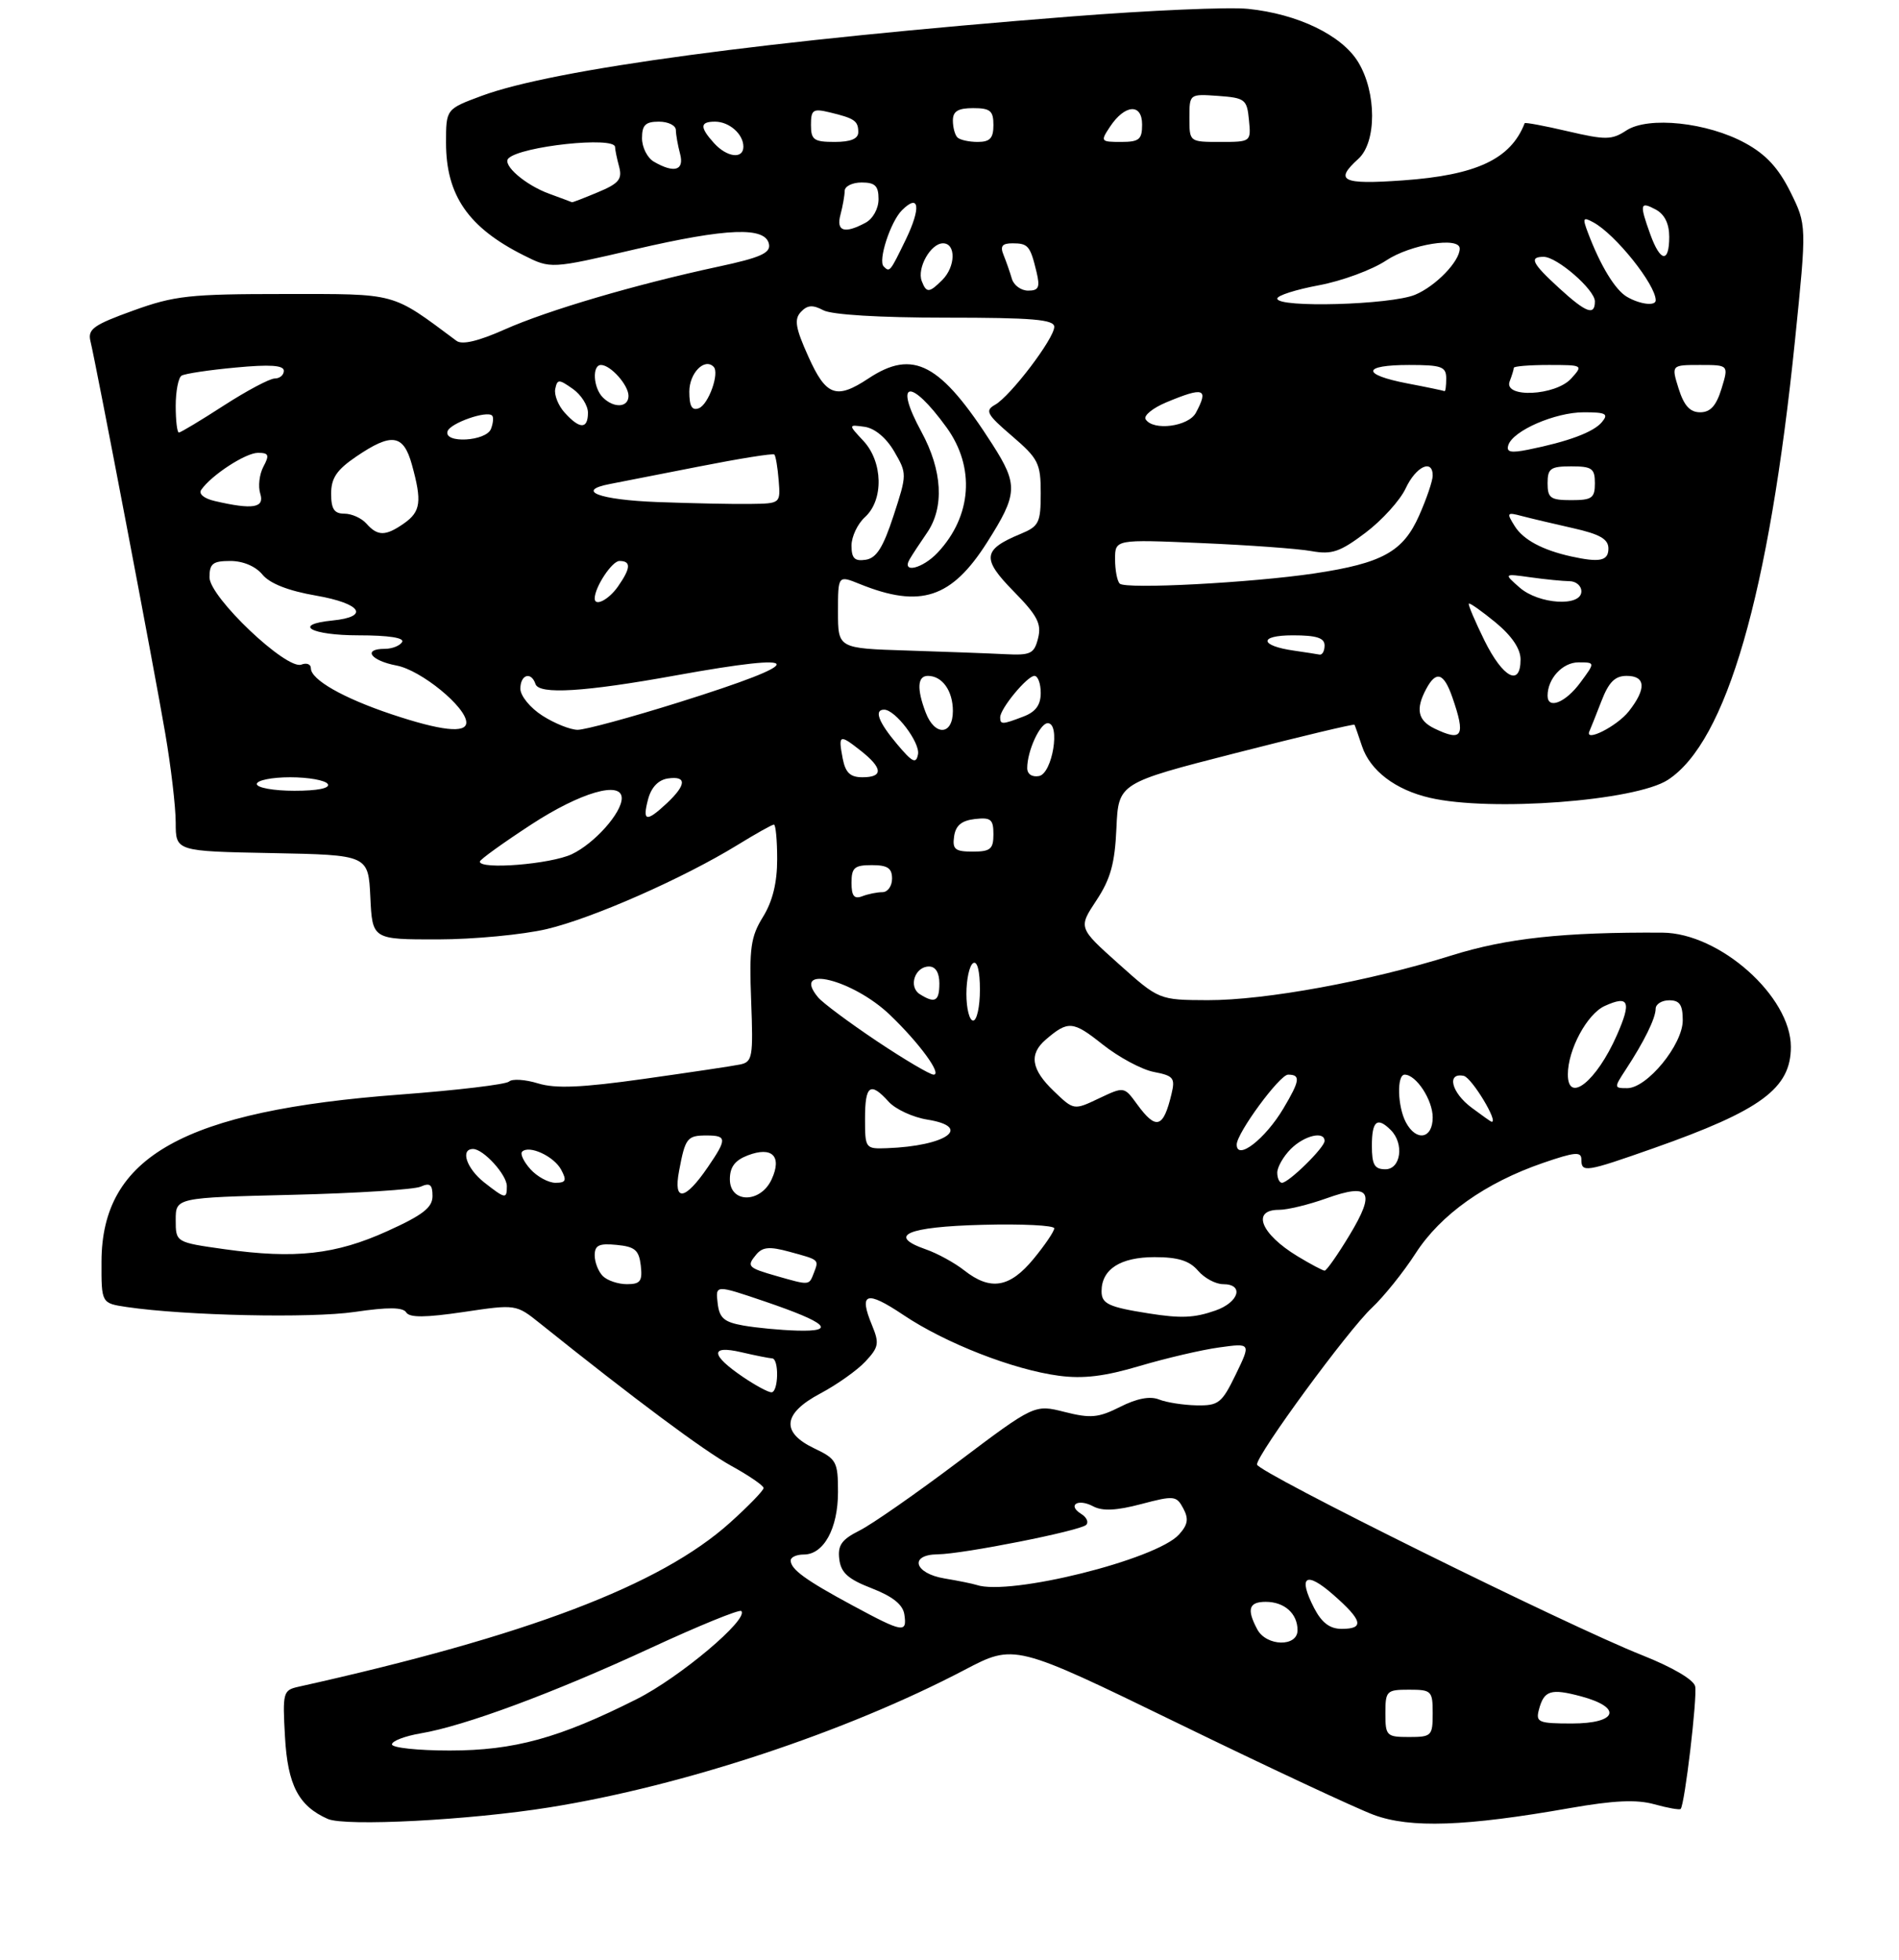 <?xml version="1.0" encoding="UTF-8" standalone="no"?>
<!DOCTYPE svg PUBLIC "-//W3C//DTD SVG 1.1//EN" "http://www.w3.org/Graphics/SVG/1.1/DTD/svg11.dtd" >
<svg xmlns="http://www.w3.org/2000/svg" xmlns:xlink="http://www.w3.org/1999/xlink" version="1.1" viewBox="0 0 281 290">
 <g >
 <path fill="currentColor"
d=" M 81.30 267.41 C 101.08 264.25 125.16 256.28 142.73 247.07 C 150.11 243.20 150.11 243.20 174.31 254.97 C 187.61 261.45 200.65 267.54 203.28 268.52 C 208.68 270.52 216.85 270.24 232.34 267.51 C 238.81 266.38 242.15 266.22 244.79 266.95 C 246.77 267.50 248.52 267.81 248.69 267.64 C 249.29 267.05 251.17 251.13 250.84 249.51 C 250.64 248.53 247.49 246.68 243.00 244.90 C 231.91 240.51 186.00 217.78 186.00 216.68 C 186.00 215.17 199.47 196.80 203.00 193.50 C 204.76 191.85 207.68 188.22 209.47 185.44 C 213.17 179.70 219.81 174.99 228.33 172.06 C 233.04 170.44 234.00 170.35 234.00 171.55 C 234.00 173.53 234.59 173.44 244.67 169.89 C 260.60 164.28 265.00 161.03 265.00 154.89 C 265.00 147.42 254.46 138.05 246.00 137.99 C 231.36 137.90 222.94 138.81 214.80 141.36 C 202.62 145.18 187.22 148.00 178.71 147.98 C 171.50 147.95 171.50 147.95 165.53 142.61 C 159.56 137.27 159.56 137.27 162.23 133.23 C 164.33 130.06 164.97 127.75 165.20 122.53 C 165.50 115.86 165.50 115.86 182.89 111.41 C 192.46 108.96 200.35 107.08 200.43 107.23 C 200.51 107.38 201.01 108.80 201.54 110.40 C 202.74 114.01 206.47 116.86 211.58 118.04 C 220.57 120.13 242.01 118.51 246.81 115.38 C 255.47 109.73 261.76 87.99 265.61 50.35 C 267.35 33.29 267.35 33.29 264.93 28.40 C 263.17 24.86 261.32 22.85 258.26 21.18 C 252.64 18.10 243.91 17.18 240.66 19.30 C 238.50 20.72 237.60 20.73 231.98 19.42 C 228.53 18.61 225.66 18.08 225.61 18.23 C 223.55 23.54 218.48 25.92 207.58 26.69 C 198.57 27.33 197.40 26.76 201.00 23.50 C 203.72 21.04 203.71 13.67 200.97 9.18 C 198.55 5.21 192.03 2.06 184.67 1.31 C 181.83 1.02 170.05 1.53 158.50 2.44 C 113.58 5.97 81.86 10.24 71.25 14.19 C 66.00 16.14 66.00 16.14 66.00 21.12 C 66.00 28.89 69.29 33.67 77.50 37.78 C 81.50 39.79 81.50 39.79 94.00 36.88 C 107.63 33.72 113.30 33.51 113.79 36.14 C 114.04 37.44 112.48 38.13 106.30 39.45 C 94.07 42.08 81.04 45.91 74.65 48.76 C 70.78 50.48 68.38 51.05 67.55 50.43 C 57.81 43.19 58.94 43.50 42.07 43.50 C 28.05 43.50 25.82 43.74 19.69 45.96 C 13.86 48.06 12.96 48.70 13.38 50.46 C 14.24 53.98 22.84 99.06 24.45 108.50 C 25.30 113.45 26.00 119.40 26.00 121.72 C 26.00 125.95 26.00 125.95 40.25 126.22 C 54.50 126.50 54.50 126.50 54.80 132.75 C 55.10 139.00 55.10 139.00 64.80 138.99 C 70.13 138.98 77.38 138.29 80.91 137.46 C 87.72 135.85 101.12 129.94 109.16 125.00 C 111.84 123.35 114.25 122.00 114.52 122.00 C 114.78 122.00 115.00 124.31 115.00 127.13 C 115.00 130.60 114.32 133.37 112.90 135.66 C 111.09 138.59 110.85 140.28 111.15 148.07 C 111.47 156.43 111.35 157.12 109.50 157.50 C 108.40 157.73 102.00 158.68 95.27 159.63 C 86.04 160.93 82.19 161.09 79.60 160.29 C 77.71 159.71 75.79 159.59 75.33 160.02 C 74.87 160.45 67.65 161.31 59.29 161.94 C 27.18 164.34 15.06 171.11 15.02 186.66 C 15.00 192.82 15.00 192.82 18.75 193.38 C 27.44 194.66 46.00 195.06 52.47 194.11 C 57.45 193.38 59.63 193.40 60.11 194.18 C 60.60 194.97 62.96 194.95 68.58 194.12 C 76.36 192.96 76.36 192.96 79.93 195.82 C 93.91 207.02 104.13 214.63 108.21 216.88 C 110.83 218.32 112.98 219.80 112.99 220.16 C 112.99 220.52 110.76 222.83 108.02 225.29 C 97.72 234.55 78.04 242.03 44.14 249.57 C 41.89 250.07 41.80 250.42 42.17 256.97 C 42.57 264.12 44.18 267.21 48.50 269.12 C 51.08 270.26 69.48 269.31 81.30 267.41 Z  M 58.00 258.09 C 58.00 257.59 59.91 256.86 62.25 256.46 C 68.71 255.38 81.90 250.49 96.26 243.84 C 103.37 240.55 109.42 238.08 109.69 238.36 C 110.87 239.53 100.60 248.18 94.22 251.39 C 82.75 257.17 76.07 259.00 66.53 259.00 C 61.84 259.00 58.00 258.59 58.00 258.09 Z  M 205.00 253.50 C 205.00 250.17 205.17 250.00 208.50 250.00 C 211.83 250.00 212.00 250.17 212.00 253.50 C 212.00 256.83 211.83 257.00 208.50 257.00 C 205.17 257.00 205.00 256.83 205.00 253.50 Z  M 227.71 252.98 C 228.47 250.09 229.46 249.78 233.98 250.99 C 240.13 252.65 239.32 255.00 232.59 255.00 C 227.67 255.00 227.23 254.82 227.71 252.98 Z  M 186.04 241.07 C 184.45 238.09 184.79 237.00 187.30 237.00 C 190.06 237.00 192.00 238.74 192.00 241.20 C 192.00 243.71 187.39 243.60 186.04 241.07 Z  M 126.20 237.56 C 119.22 233.80 117.00 232.19 117.00 230.88 C 117.00 230.39 117.87 230.00 118.94 230.00 C 121.89 230.00 124.00 226.15 124.00 220.76 C 124.00 216.27 123.78 215.86 120.50 214.30 C 115.51 211.92 115.82 209.12 121.41 206.16 C 123.84 204.87 126.83 202.75 128.05 201.45 C 130.03 199.33 130.14 198.76 129.04 196.09 C 127.03 191.25 128.18 190.87 133.68 194.56 C 139.89 198.73 149.95 202.66 156.69 203.55 C 160.29 204.03 163.48 203.64 168.65 202.10 C 172.54 200.95 177.83 199.71 180.41 199.36 C 185.11 198.71 185.11 198.71 182.86 203.36 C 180.79 207.62 180.31 207.99 177.05 207.93 C 175.10 207.89 172.60 207.50 171.50 207.06 C 170.18 206.53 168.23 206.90 165.76 208.15 C 162.54 209.77 161.39 209.88 157.55 208.91 C 153.08 207.78 153.08 207.78 141.79 216.28 C 135.58 220.96 129.01 225.54 127.19 226.45 C 124.54 227.78 123.94 228.63 124.19 230.68 C 124.43 232.69 125.48 233.64 129.00 235.00 C 132.11 236.21 133.60 237.41 133.82 238.87 C 134.24 241.67 133.63 241.57 126.20 237.56 Z  M 194.46 237.93 C 192.02 233.20 193.21 232.37 197.30 235.96 C 201.63 239.76 201.93 241.00 198.53 241.00 C 196.78 241.00 195.59 240.10 194.46 237.93 Z  M 144.50 234.50 C 143.95 234.32 141.81 233.88 139.75 233.54 C 135.27 232.79 134.49 230.02 138.75 229.97 C 142.52 229.93 159.85 226.49 160.73 225.61 C 161.12 225.21 160.79 224.49 160.00 224.00 C 157.88 222.69 159.49 221.66 161.76 222.87 C 163.13 223.60 165.18 223.51 168.85 222.54 C 173.74 221.25 174.08 221.29 175.09 223.17 C 175.92 224.72 175.78 225.58 174.46 227.04 C 171.11 230.75 149.38 236.16 144.50 234.50 Z  M 109.97 203.75 C 105.13 200.47 105.02 198.98 109.70 200.07 C 111.79 200.56 113.84 200.96 114.25 200.98 C 115.30 201.01 115.20 206.00 114.15 206.00 C 113.68 206.00 111.80 204.99 109.97 203.75 Z  M 110.00 196.12 C 107.13 195.61 106.44 195.02 106.19 192.79 C 105.87 190.08 105.87 190.08 113.15 192.55 C 122.35 195.68 123.86 197.04 117.95 196.87 C 115.50 196.80 111.92 196.46 110.00 196.12 Z  M 170.00 194.33 C 164.04 193.39 163.00 192.91 163.00 191.05 C 163.00 187.79 165.78 186.00 170.85 186.00 C 174.32 186.00 176.01 186.53 177.27 188.00 C 178.21 189.10 179.88 190.00 180.99 190.00 C 184.13 190.00 183.35 192.68 179.85 193.90 C 176.71 195.00 174.75 195.08 170.00 194.33 Z  M 89.20 188.80 C 88.54 188.14 88.00 186.76 88.00 185.74 C 88.00 184.24 88.63 183.93 91.25 184.19 C 93.96 184.45 94.55 184.96 94.82 187.25 C 95.08 189.56 94.76 190.00 92.77 190.00 C 91.46 190.00 89.86 189.46 89.20 188.80 Z  M 115.00 188.82 C 110.63 187.57 110.44 187.38 111.90 185.62 C 112.84 184.49 113.87 184.40 116.80 185.20 C 121.30 186.43 121.19 186.33 120.42 188.36 C 119.71 190.20 119.81 190.19 115.00 188.82 Z  M 142.68 187.96 C 141.26 186.84 138.70 185.44 137.00 184.85 C 131.19 182.82 134.20 181.51 145.33 181.22 C 151.20 181.06 156.00 181.30 156.00 181.74 C 156.00 182.18 154.62 184.22 152.93 186.27 C 149.41 190.54 146.56 191.01 142.68 187.96 Z  M 192.00 185.87 C 186.56 182.57 185.13 179.00 189.25 179.00 C 190.49 179.01 193.64 178.24 196.25 177.31 C 202.78 174.97 203.61 176.27 199.69 182.75 C 197.95 185.64 196.29 188.00 196.01 188.00 C 195.73 187.99 193.93 187.04 192.00 185.87 Z  M 33.25 184.83 C 26.00 183.81 26.00 183.81 26.00 180.50 C 26.00 177.20 26.00 177.20 43.25 176.78 C 52.74 176.55 61.29 176.00 62.25 175.57 C 63.62 174.96 64.00 175.26 64.00 176.96 C 64.00 178.66 62.58 179.77 57.32 182.15 C 49.68 185.62 43.66 186.29 33.25 184.83 Z  M 71.63 174.93 C 69.03 172.87 68.07 170.00 70.00 170.00 C 71.53 170.00 75.00 173.81 75.00 175.50 C 75.00 177.44 74.78 177.40 71.63 174.93 Z  M 100.48 173.27 C 101.40 168.36 101.67 168.00 104.56 168.00 C 107.57 168.00 107.59 168.52 104.75 172.67 C 101.35 177.65 99.61 177.89 100.48 173.27 Z  M 108.00 174.48 C 108.00 172.66 108.75 171.67 110.66 170.94 C 114.25 169.57 115.75 171.07 114.19 174.47 C 112.56 178.06 108.00 178.06 108.00 174.48 Z  M 78.49 172.99 C 77.50 171.89 76.94 170.72 77.26 170.40 C 78.29 169.37 81.97 171.07 83.04 173.07 C 83.89 174.66 83.74 175.00 82.19 175.00 C 81.16 175.00 79.49 174.10 78.49 172.99 Z  M 189.00 173.50 C 189.00 172.68 189.90 171.10 191.00 170.00 C 193.00 168.00 196.00 167.29 196.00 168.81 C 196.00 169.79 190.69 175.00 189.70 175.00 C 189.31 175.00 189.00 174.32 189.00 173.50 Z  M 203.00 169.50 C 203.00 165.84 203.79 165.19 205.80 167.20 C 207.81 169.21 207.29 173.00 205.00 173.00 C 203.38 173.00 203.00 172.33 203.00 169.50 Z  M 128.00 165.50 C 128.00 160.54 128.78 159.99 131.51 163.02 C 132.52 164.12 135.08 165.31 137.21 165.65 C 144.01 166.74 140.03 169.56 131.25 169.88 C 128.05 170.00 128.00 169.93 128.00 165.50 Z  M 183.00 169.34 C 183.00 167.65 189.36 159.00 190.60 159.00 C 192.49 159.00 192.36 159.88 189.91 164.00 C 187.21 168.54 183.00 171.79 183.00 169.34 Z  M 208.04 166.07 C 206.79 163.74 206.66 159.00 207.85 159.00 C 209.55 159.00 212.00 162.73 212.00 165.33 C 212.00 168.50 209.58 168.95 208.04 166.07 Z  M 168.25 163.37 C 166.34 160.75 166.34 160.75 162.62 162.51 C 158.90 164.28 158.90 164.28 155.95 161.45 C 152.58 158.23 152.23 155.97 154.75 153.81 C 158.05 150.98 158.77 151.04 163.13 154.51 C 165.53 156.42 168.96 158.26 170.74 158.60 C 173.65 159.16 173.92 159.49 173.35 161.86 C 172.14 166.93 171.08 167.25 168.25 163.37 Z  M 217.75 163.88 C 214.76 161.65 214.02 158.65 216.59 159.18 C 217.77 159.42 221.84 166.15 220.70 165.97 C 220.59 165.95 219.26 165.01 217.75 163.88 Z  M 232.00 158.97 C 232.00 155.31 234.84 150.03 237.45 148.84 C 241.05 147.20 241.45 148.18 239.24 153.19 C 236.23 160.00 232.00 163.37 232.00 158.97 Z  M 240.57 158.25 C 243.28 154.12 244.99 150.65 244.99 149.25 C 245.00 148.56 245.90 148.00 247.00 148.00 C 248.55 148.00 249.00 148.67 249.00 150.97 C 249.00 154.56 243.72 161.00 240.78 161.00 C 238.82 161.00 238.81 160.94 240.57 158.25 Z  M 129.72 154.02 C 125.63 151.28 121.72 148.37 121.05 147.56 C 116.95 142.62 126.21 144.90 131.71 150.18 C 136.05 154.34 139.45 159.00 138.15 159.00 C 137.61 159.00 133.82 156.76 129.72 154.02 Z  M 143.00 147.06 C 143.00 144.89 143.45 142.84 144.00 142.50 C 144.61 142.12 145.00 143.66 145.00 146.44 C 145.00 148.95 144.55 151.00 144.00 151.00 C 143.45 151.00 143.00 149.23 143.00 147.06 Z  M 136.10 147.09 C 134.38 145.99 135.38 143.00 137.47 143.00 C 138.44 143.00 139.00 143.92 139.00 145.50 C 139.00 148.16 138.35 148.51 136.10 147.09 Z  M 126.00 130.61 C 126.00 128.38 126.43 128.00 129.00 128.00 C 131.33 128.00 132.00 128.44 132.00 130.00 C 132.00 131.10 131.36 132.00 130.58 132.00 C 129.80 132.00 128.45 132.27 127.58 132.61 C 126.39 133.06 126.00 132.57 126.00 130.61 Z  M 71.00 127.48 C 71.00 127.19 74.43 124.72 78.63 121.98 C 85.89 117.24 92.00 115.46 92.00 118.10 C 92.00 120.27 87.97 124.79 84.62 126.38 C 81.50 127.86 71.00 128.71 71.00 127.48 Z  M 141.18 123.75 C 141.41 122.14 142.28 121.41 144.25 121.18 C 146.62 120.91 147.00 121.22 147.00 123.43 C 147.00 125.63 146.56 126.00 143.93 126.00 C 141.32 126.00 140.91 125.66 141.18 123.75 Z  M 95.90 118.25 C 96.37 116.48 97.42 115.39 98.82 115.18 C 101.64 114.77 101.59 116.10 98.69 118.83 C 95.63 121.69 95.02 121.57 95.90 118.25 Z  M 38.00 116.00 C 38.00 115.45 40.22 115.00 42.94 115.00 C 45.66 115.00 48.16 115.45 48.50 116.00 C 48.88 116.62 47.01 117.00 43.56 117.00 C 40.50 117.00 38.00 116.55 38.00 116.00 Z  M 124.70 112.25 C 124.02 108.67 124.20 108.58 127.35 111.06 C 130.64 113.65 130.73 115.00 127.62 115.00 C 125.81 115.00 125.11 114.33 124.70 112.25 Z  M 152.00 113.64 C 152.00 111.12 153.88 107.00 155.04 107.00 C 156.95 107.00 155.73 114.44 153.75 114.82 C 152.71 115.01 152.00 114.53 152.00 113.64 Z  M 132.75 110.11 C 129.98 106.83 129.30 105.00 130.83 105.00 C 132.48 105.00 136.17 109.87 135.84 111.60 C 135.56 113.07 135.02 112.81 132.75 110.11 Z  M 212.25 107.78 C 209.79 106.59 209.44 104.91 211.04 101.93 C 212.51 99.18 213.64 99.53 214.90 103.15 C 216.91 108.92 216.41 109.79 212.25 107.78 Z  M 235.20 108.17 C 235.37 107.80 236.16 105.81 236.96 103.75 C 238.05 100.92 238.97 100.00 240.70 100.00 C 243.53 100.00 243.64 101.91 241.02 105.24 C 239.28 107.46 234.39 109.92 235.20 108.17 Z  M 57.94 105.68 C 50.77 103.28 46.00 100.56 46.00 98.87 C 46.00 98.27 45.37 98.03 44.60 98.33 C 42.40 99.17 31.00 88.35 31.00 85.42 C 31.00 83.38 31.49 83.00 34.09 83.00 C 35.97 83.00 37.83 83.79 38.84 85.02 C 39.93 86.34 42.67 87.42 46.80 88.13 C 53.49 89.30 54.76 91.26 49.17 91.81 C 43.17 92.41 46.01 94.00 53.06 94.00 C 57.51 94.00 59.89 94.37 59.50 95.00 C 59.16 95.55 58.01 96.00 56.94 96.00 C 53.60 96.00 54.83 97.74 58.68 98.47 C 62.30 99.15 69.00 104.62 69.00 106.90 C 69.00 108.54 65.27 108.13 57.94 105.68 Z  M 80.25 105.88 C 78.45 104.73 77.00 102.95 77.00 101.90 C 77.00 99.80 78.60 99.30 79.24 101.21 C 79.76 102.79 86.49 102.38 100.00 99.93 C 119.73 96.36 119.90 97.82 100.47 103.91 C 93.30 106.16 86.55 107.99 85.47 107.98 C 84.38 107.97 82.04 107.03 80.25 105.88 Z  M 136.98 105.43 C 135.64 101.92 135.75 100.00 137.30 100.00 C 139.43 100.00 141.00 102.21 141.00 105.20 C 141.00 108.80 138.32 108.96 136.98 105.43 Z  M 148.00 106.13 C 148.00 104.84 152.00 100.00 153.07 100.00 C 153.58 100.00 154.00 101.14 154.00 102.52 C 154.00 104.31 153.25 105.33 151.43 106.02 C 148.30 107.22 148.00 107.23 148.00 106.13 Z  M 229.00 102.93 C 229.00 100.40 231.22 98.00 233.57 98.00 C 236.06 98.00 236.06 98.00 233.84 101.00 C 231.66 103.96 229.00 105.02 229.00 102.93 Z  M 219.67 94.79 C 218.26 91.92 217.21 89.46 217.35 89.31 C 217.50 89.17 219.27 90.43 221.31 92.10 C 223.71 94.09 225.00 95.99 225.00 97.57 C 225.00 101.66 222.41 100.31 219.67 94.79 Z  M 134.25 96.25 C 124.00 95.93 124.00 95.93 124.00 90.52 C 124.00 85.10 124.00 85.10 127.25 86.42 C 136.20 90.03 140.81 88.52 146.06 80.25 C 150.61 73.09 150.68 71.74 146.86 65.76 C 139.16 53.73 135.14 51.60 128.50 56.00 C 123.74 59.15 122.23 58.60 119.61 52.75 C 117.70 48.51 117.49 47.24 118.51 46.15 C 119.47 45.13 120.26 45.07 121.82 45.90 C 123.06 46.57 130.18 47.00 139.93 47.00 C 152.79 47.00 156.00 47.27 156.00 48.36 C 156.00 50.08 149.53 58.60 147.24 59.89 C 145.71 60.75 146.01 61.31 149.75 64.51 C 153.65 67.86 154.00 68.55 154.00 72.96 C 154.00 77.34 153.74 77.87 151.03 78.99 C 145.40 81.32 145.23 82.64 149.97 87.47 C 153.51 91.07 154.14 92.29 153.61 94.42 C 153.03 96.73 152.52 96.98 148.73 96.79 C 146.40 96.67 139.89 96.43 134.25 96.25 Z  M 191.50 96.27 C 186.35 95.54 186.21 94.00 191.30 94.00 C 194.81 94.00 196.00 94.38 196.00 95.50 C 196.00 96.33 195.66 96.93 195.25 96.85 C 194.84 96.77 193.15 96.51 191.50 96.27 Z  M 88.00 88.55 C 88.00 86.88 90.56 83.00 91.66 83.00 C 93.41 83.00 93.35 84.05 91.44 86.78 C 90.07 88.74 88.00 89.80 88.00 88.55 Z  M 224.86 86.93 C 222.50 84.86 222.50 84.86 226.50 85.42 C 228.70 85.73 231.29 85.98 232.25 85.99 C 233.21 86.00 234.00 86.67 234.00 87.50 C 234.00 89.81 227.70 89.42 224.86 86.93 Z  M 165.69 86.35 C 165.31 85.98 165.00 84.35 165.00 82.73 C 165.00 79.80 165.00 79.80 177.75 80.35 C 184.76 80.65 192.10 81.18 194.06 81.54 C 197.08 82.08 198.28 81.67 202.06 78.82 C 204.50 76.98 207.18 74.02 208.00 72.26 C 209.52 69.01 212.00 67.84 212.00 70.37 C 212.00 71.13 211.10 73.78 210.00 76.26 C 207.63 81.63 204.55 83.33 194.50 84.84 C 185.15 86.23 166.55 87.21 165.69 86.35 Z  M 134.60 82.75 C 135.00 82.06 136.15 80.31 137.16 78.85 C 139.76 75.09 139.46 69.62 136.34 63.88 C 132.19 56.26 134.70 55.84 140.07 63.25 C 144.32 69.13 143.81 76.36 138.76 81.75 C 136.52 84.14 133.36 84.90 134.60 82.75 Z  M 126.00 80.72 C 126.00 79.40 126.90 77.50 128.00 76.50 C 130.78 73.98 130.66 68.33 127.75 65.22 C 125.50 62.81 125.50 62.81 127.95 63.15 C 129.45 63.37 131.14 64.78 132.32 66.80 C 134.22 70.07 134.22 70.17 132.22 76.30 C 130.68 81.01 129.69 82.58 128.10 82.82 C 126.46 83.07 126.00 82.61 126.00 80.72 Z  M 232.50 82.33 C 228.25 81.39 225.39 79.86 224.13 77.83 C 222.90 75.87 222.98 75.76 225.15 76.34 C 226.44 76.68 229.86 77.49 232.75 78.14 C 236.75 79.04 238.00 79.76 238.00 81.16 C 238.00 82.99 236.73 83.26 232.50 82.33 Z  M 54.21 77.46 C 53.50 76.66 52.04 76.00 50.96 76.00 C 49.45 76.00 49.00 75.31 49.00 73.04 C 49.00 70.73 49.83 69.51 52.73 67.54 C 57.96 63.99 59.70 64.24 60.95 68.75 C 62.46 74.21 62.26 75.70 59.78 77.44 C 57.05 79.35 55.88 79.35 54.21 77.46 Z  M 31.78 74.13 C 30.18 73.76 29.35 73.07 29.78 72.47 C 31.29 70.29 36.35 67.00 38.17 67.00 C 39.77 67.00 39.90 67.32 38.98 69.04 C 38.38 70.16 38.17 71.96 38.51 73.04 C 39.18 75.15 37.42 75.44 31.78 74.13 Z  M 97.25 74.28 C 88.63 73.95 85.08 72.60 90.25 71.61 C 91.49 71.37 97.39 70.22 103.36 69.04 C 109.34 67.86 114.38 67.05 114.58 67.25 C 114.78 67.44 115.07 69.16 115.22 71.05 C 115.50 74.50 115.50 74.50 111.00 74.56 C 108.53 74.60 102.34 74.47 97.25 74.28 Z  M 229.00 71.50 C 229.00 69.31 229.43 69.00 232.50 69.00 C 235.57 69.00 236.00 69.31 236.00 71.50 C 236.00 73.69 235.57 74.00 232.50 74.00 C 229.43 74.00 229.00 73.69 229.00 71.50 Z  M 223.19 65.86 C 223.87 63.72 230.12 61.00 234.37 61.00 C 237.64 61.00 238.06 61.23 237.04 62.45 C 235.81 63.94 232.05 65.34 226.13 66.53 C 223.54 67.05 222.86 66.90 223.19 65.86 Z  M 66.23 63.80 C 66.63 62.60 72.04 60.70 72.82 61.49 C 73.06 61.72 72.98 62.61 72.65 63.46 C 71.94 65.31 65.61 65.66 66.23 63.80 Z  M 26.00 60.06 C 26.00 57.89 26.39 55.87 26.87 55.58 C 27.36 55.28 30.96 54.74 34.87 54.38 C 39.94 53.90 42.00 54.04 42.00 54.86 C 42.00 55.49 41.39 56.00 40.66 56.00 C 39.92 56.00 36.53 57.80 33.12 60.00 C 29.72 62.20 26.72 64.00 26.47 64.00 C 26.21 64.00 26.00 62.23 26.00 60.06 Z  M 83.57 61.07 C 82.61 60.02 81.98 58.43 82.16 57.55 C 82.47 56.08 82.69 56.08 84.75 57.53 C 85.99 58.40 87.00 59.99 87.00 61.06 C 87.00 63.52 85.79 63.53 83.57 61.07 Z  M 169.52 62.03 C 169.19 61.50 170.57 60.37 172.58 59.53 C 178.16 57.20 178.89 57.46 176.96 61.07 C 175.87 63.12 170.61 63.80 169.52 62.03 Z  M 102.00 57.94 C 102.00 55.21 104.24 52.91 105.59 54.26 C 106.51 55.17 104.85 59.84 103.41 60.40 C 102.39 60.79 102.00 60.11 102.00 57.94 Z  M 248.39 57.50 C 247.30 54.00 247.30 54.00 251.56 54.00 C 255.81 54.00 255.81 54.00 254.74 57.50 C 253.96 60.04 253.09 61.00 251.58 61.00 C 250.07 61.00 249.19 60.03 248.39 57.50 Z  M 89.20 58.80 C 87.78 57.38 87.59 54.00 88.93 54.00 C 90.35 54.00 93.00 56.97 93.00 58.57 C 93.00 60.31 90.84 60.44 89.20 58.80 Z  M 208.25 56.73 C 201.41 55.41 201.54 54.00 208.50 54.00 C 213.33 54.00 214.00 54.24 214.00 56.00 C 214.00 57.10 213.89 57.94 213.75 57.87 C 213.61 57.80 211.14 57.28 208.25 56.73 Z  M 223.39 56.42 C 223.73 55.55 224.00 54.65 224.00 54.42 C 224.00 54.19 226.32 54.00 229.15 54.00 C 234.25 54.00 234.29 54.02 232.50 56.00 C 230.17 58.58 222.43 58.93 223.39 56.42 Z  M 230.70 42.62 C 226.69 38.95 226.22 38.00 228.42 38.00 C 230.40 38.00 236.00 42.87 236.00 44.59 C 236.00 46.77 234.71 46.29 230.70 42.62 Z  M 189.00 44.18 C 189.00 43.72 191.77 42.84 195.15 42.21 C 198.54 41.58 203.03 39.93 205.13 38.53 C 208.74 36.14 216.00 34.97 216.00 36.78 C 216.00 38.66 212.46 42.33 209.40 43.61 C 205.80 45.11 189.00 45.58 189.00 44.18 Z  M 240.75 43.92 C 239.01 42.91 236.84 39.35 234.99 34.48 C 234.14 32.24 234.23 32.06 235.76 32.89 C 239.04 34.66 245.00 42.12 245.00 44.43 C 245.00 45.32 242.67 45.04 240.75 43.92 Z  M 136.39 41.58 C 135.66 39.66 137.72 36.00 139.54 36.00 C 141.48 36.00 141.41 39.45 139.43 41.43 C 137.49 43.36 137.08 43.38 136.39 41.58 Z  M 149.73 41.25 C 149.45 40.29 148.90 38.71 148.51 37.75 C 147.96 36.42 148.28 36.00 149.83 36.00 C 152.14 36.00 152.45 36.38 153.38 40.25 C 153.92 42.52 153.70 43.00 152.14 43.00 C 151.09 43.00 150.01 42.21 149.73 41.25 Z  M 130.76 39.42 C 129.89 38.56 131.77 32.80 133.46 31.11 C 136.04 28.54 136.32 30.71 134.03 35.45 C 131.69 40.27 131.65 40.32 130.76 39.42 Z  M 244.20 34.68 C 242.58 30.19 242.67 29.75 245.00 31.00 C 246.31 31.70 247.00 33.09 247.00 35.04 C 247.00 38.96 245.69 38.80 244.20 34.68 Z  M 124.37 31.75 C 124.70 30.51 124.98 28.94 124.99 28.25 C 124.99 27.56 126.12 27.00 127.50 27.00 C 129.49 27.00 130.00 27.50 130.00 29.46 C 130.00 30.88 129.17 32.37 128.07 32.96 C 124.94 34.64 123.70 34.23 124.37 31.75 Z  M 81.28 28.67 C 77.73 27.38 74.28 24.39 75.23 23.44 C 77.03 21.63 90.98 20.14 91.01 21.75 C 91.02 22.16 91.29 23.49 91.62 24.69 C 92.10 26.51 91.56 27.16 88.48 28.44 C 86.43 29.30 84.70 29.97 84.63 29.92 C 84.56 29.88 83.05 29.32 81.28 28.67 Z  M 96.75 23.92 C 95.79 23.36 95.00 21.80 95.00 20.45 C 95.00 18.50 95.51 18.00 97.50 18.00 C 98.88 18.00 100.01 18.56 100.01 19.25 C 100.02 19.94 100.30 21.51 100.63 22.75 C 101.29 25.22 99.78 25.68 96.75 23.92 Z  M 105.65 21.17 C 103.53 18.82 103.56 18.00 105.80 18.00 C 107.91 18.00 110.00 19.84 110.00 21.70 C 110.00 23.59 107.57 23.29 105.65 21.17 Z  M 120.00 18.48 C 120.00 16.24 120.30 16.03 122.75 16.62 C 126.46 17.51 127.00 17.88 127.00 19.56 C 127.00 20.54 125.88 21.00 123.50 21.00 C 120.43 21.00 120.00 20.69 120.00 18.48 Z  M 141.67 20.33 C 141.30 19.97 141.00 18.84 141.00 17.83 C 141.00 16.46 141.76 16.00 144.00 16.00 C 146.53 16.00 147.00 16.39 147.00 18.50 C 147.00 20.45 146.49 21.00 144.67 21.00 C 143.38 21.00 142.03 20.70 141.67 20.33 Z  M 164.25 18.75 C 166.45 15.43 169.00 15.25 169.00 18.43 C 169.00 20.64 168.57 21.00 165.88 21.00 C 162.87 21.00 162.81 20.92 164.25 18.75 Z  M 176.00 17.44 C 176.00 13.89 176.00 13.89 180.25 14.19 C 184.24 14.48 184.52 14.70 184.81 17.75 C 185.13 20.99 185.11 21.00 180.56 21.00 C 176.00 21.00 176.00 21.00 176.00 17.44 Z "/>
</g>
</svg>
